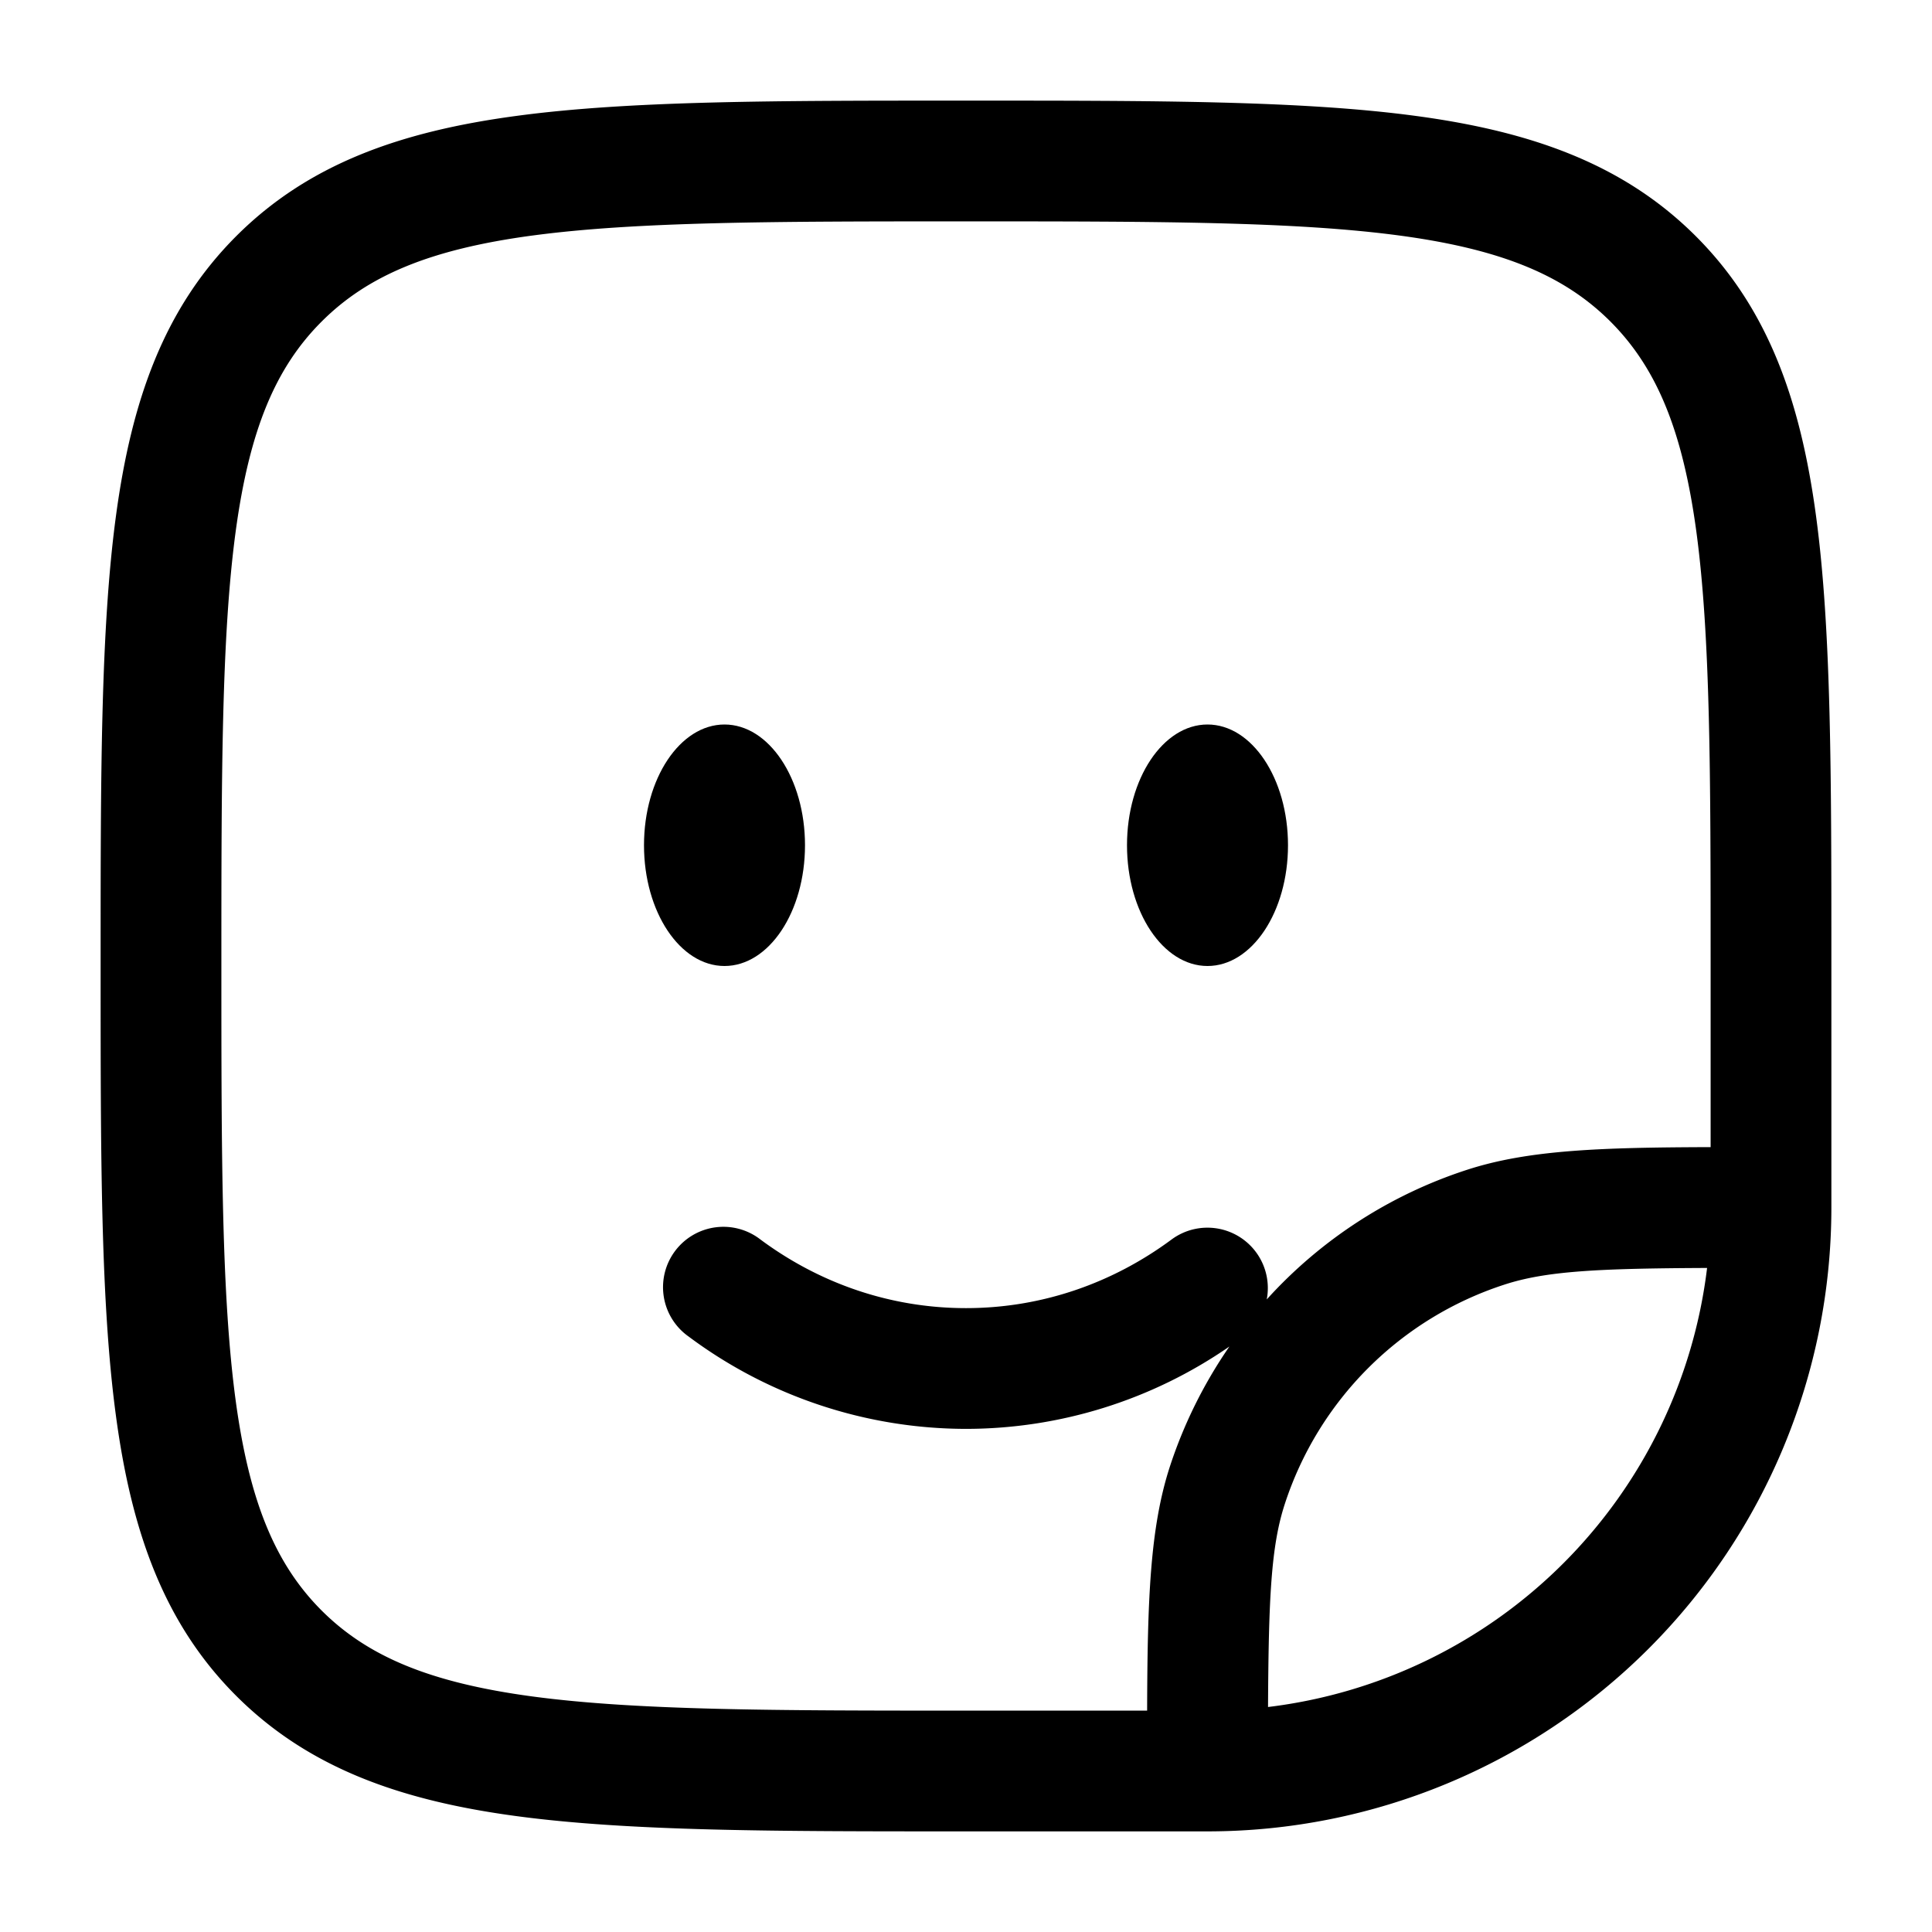 <svg viewBox="0 0 24 24"><path fill="currentColor" d="M16 10.5c0 .828-.448 1.5-1 1.5s-1-.672-1-1.5s.448-1.5 1-1.5s1 .672 1 1.5m-6 0c0 .828-.448 1.5-1 1.5s-1-.672-1-1.5S8.448 9 9 9s1 .672 1 1.5"/><path fill="currentColor" fill-rule="evenodd" d="M11.943 1.25h.114c2.309 0 4.118 0 5.53.19c1.444.194 2.584.6 3.479 1.494c.895.895 1.3 2.035 1.494 3.48c.19 1.411.19 3.22.19 5.529V15A7.75 7.75 0 0 1 15 22.75h-3.057c-2.309 0-4.118 0-5.53-.19c-1.444-.194-2.584-.6-3.479-1.494c-.895-.895-1.3-2.035-1.494-3.48c-.19-1.411-.19-3.22-.19-5.529v-.114c0-2.309 0-4.118.19-5.53c.194-1.444.6-2.584 1.494-3.479c.895-.895 2.035-1.3 3.48-1.494c1.411-.19 3.22-.19 5.529-.19m-5.33 1.676c-1.278.172-2.049.5-2.618 1.069c-.57.57-.897 1.34-1.069 2.619c-.174 1.3-.176 3.008-.176 5.386s.002 4.086.176 5.386c.172 1.279.5 2.05 1.069 2.62c.57.569 1.34.896 2.619 1.068c1.3.174 3.008.176 5.386.176h2.25c.004-1.366.034-2.264.281-3.027a5.8 5.8 0 0 1 .741-1.496A5.76 5.76 0 0 1 12 17.75a5.77 5.77 0 0 1-3.447-1.148a.75.75 0 1 1 .894-1.204c.728.54 1.607.852 2.553.852s1.825-.313 2.553-.852a.75.75 0 0 1 1.183.744a5.75 5.75 0 0 1 2.487-1.61c.763-.248 1.66-.278 3.027-.282V12c0-2.378-.002-4.086-.176-5.386c-.172-1.279-.5-2.05-1.069-2.62c-.57-.569-1.34-.896-2.619-1.068c-1.3-.174-3.008-.176-5.386-.176s-4.086.002-5.386.176m14.592 12.825c-1.357.006-1.999.038-2.518.207a4.25 4.25 0 0 0-2.729 2.729c-.169.52-.2 1.161-.207 2.518a6.25 6.25 0 0 0 5.454-5.454" clip-rule="evenodd"/></svg>
